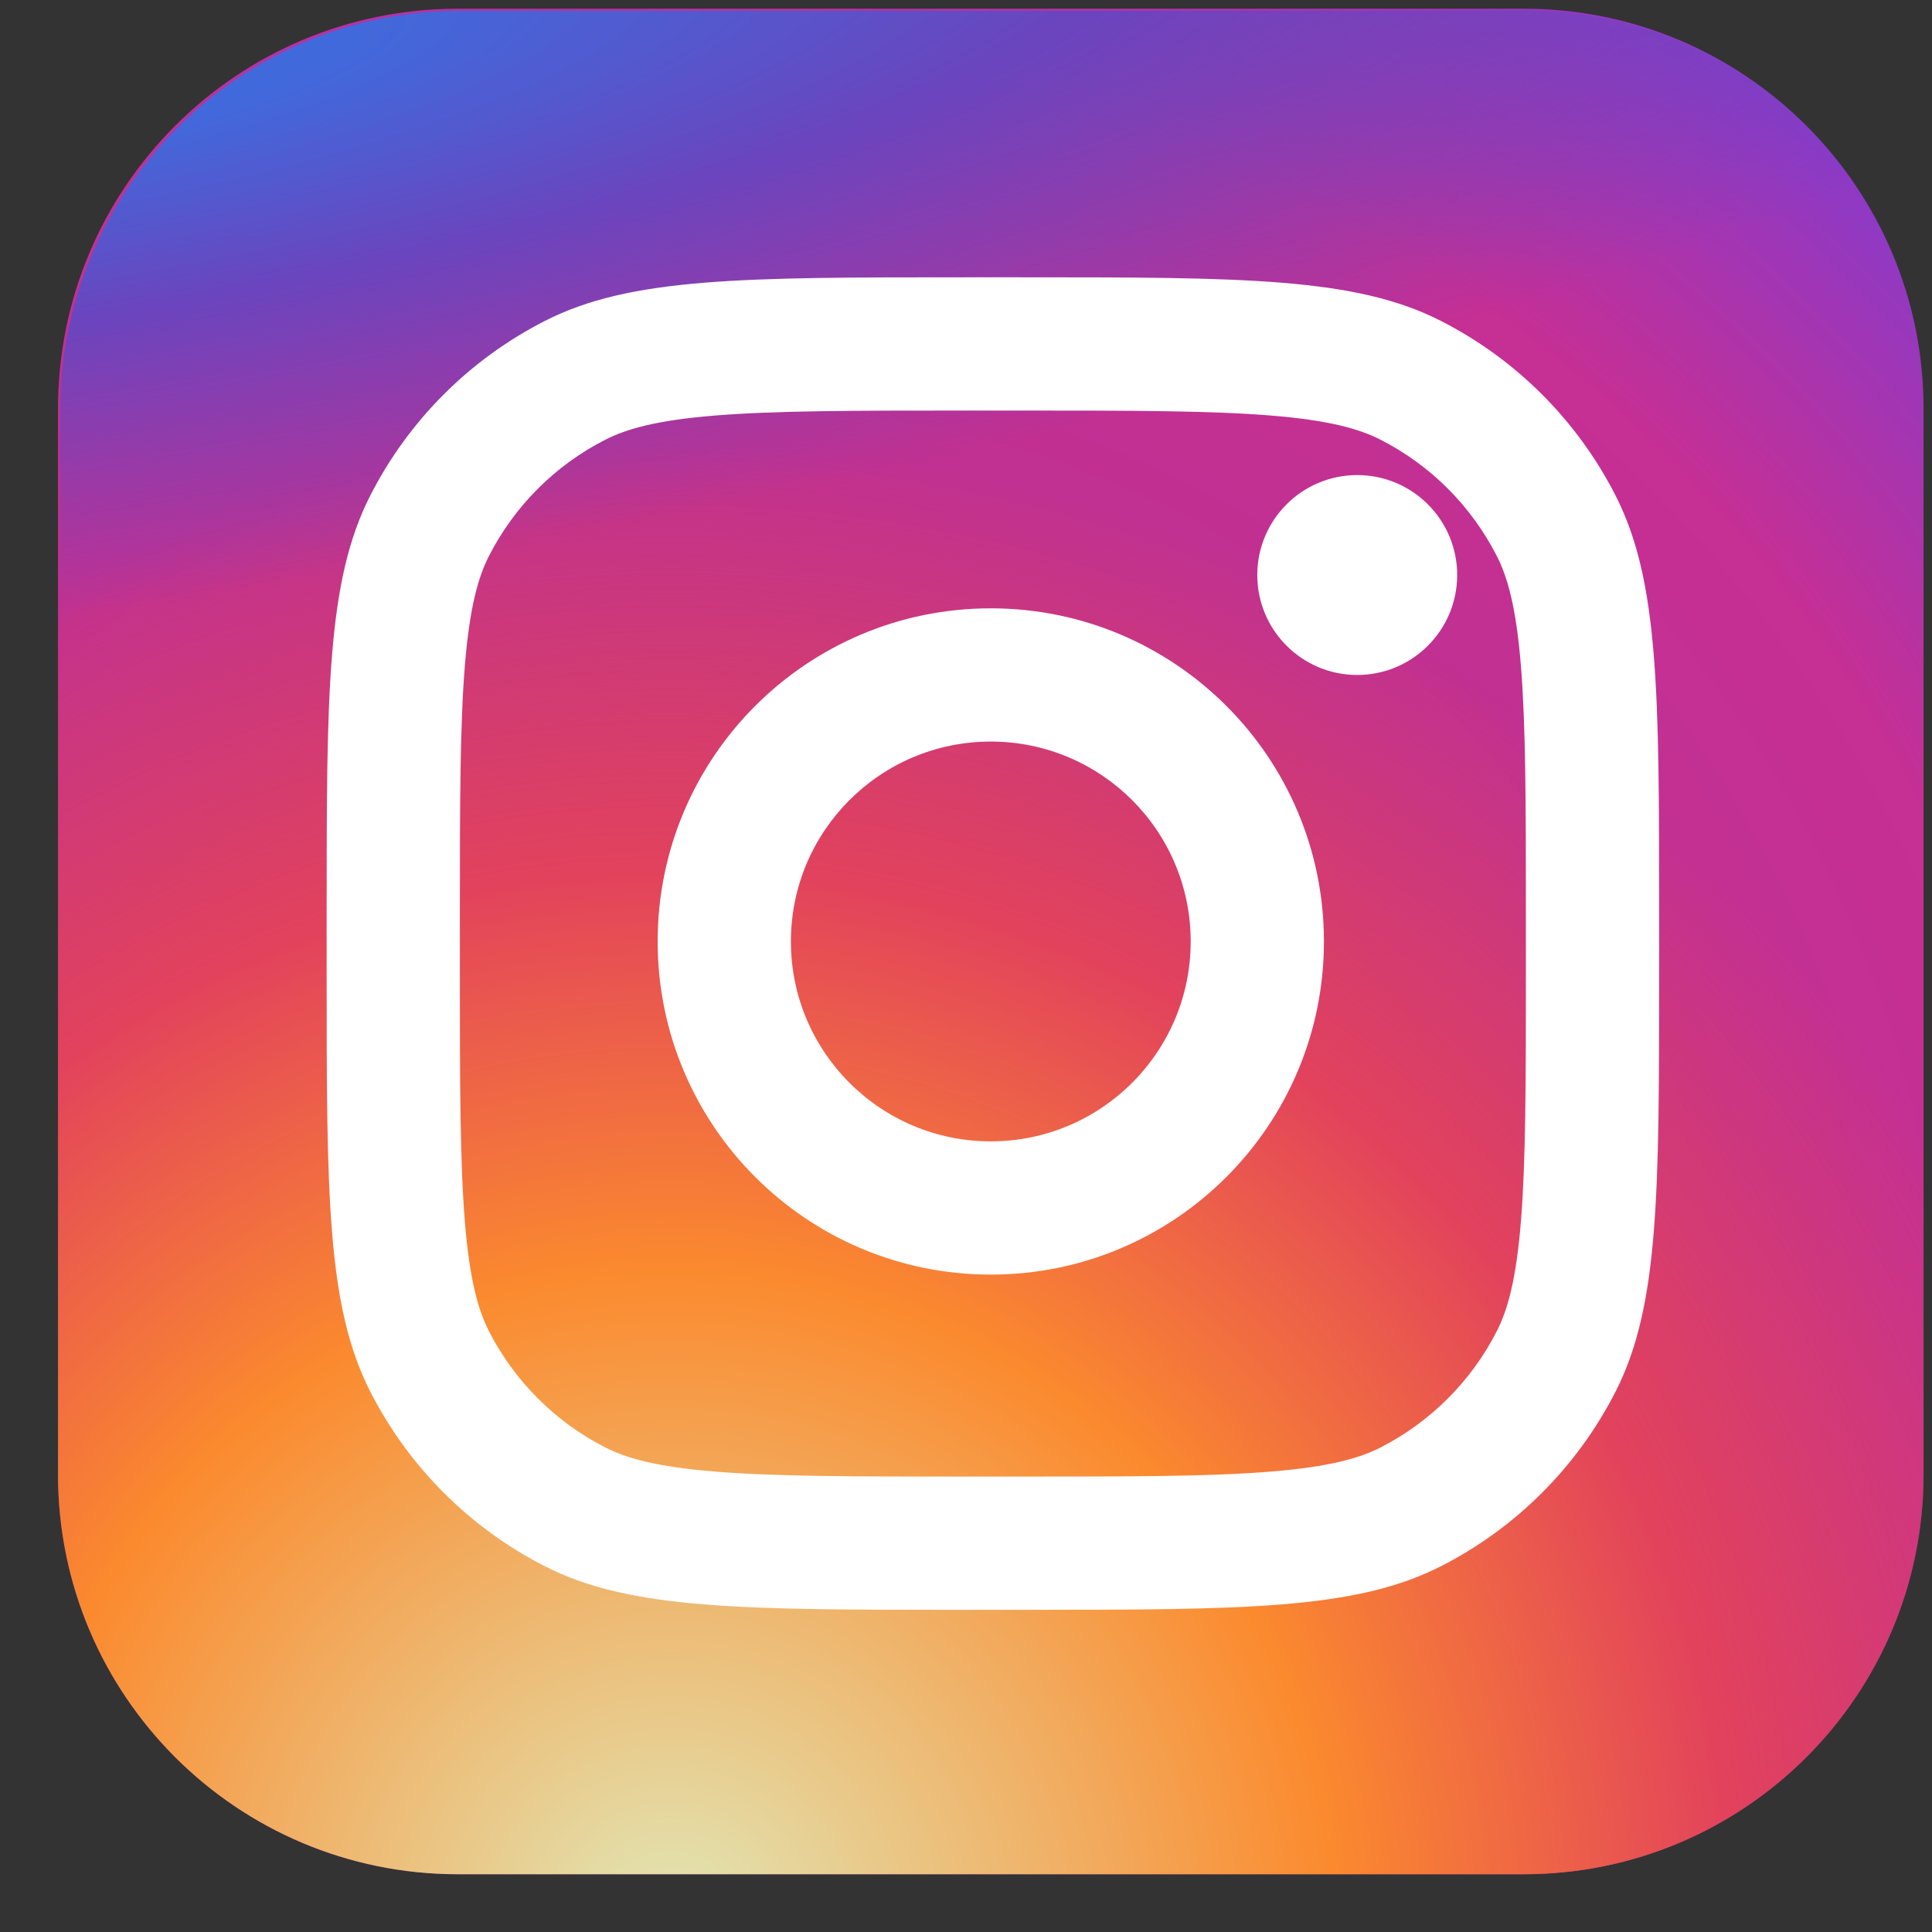 <svg width="30" height="30" viewBox="0 0 30 30" fill="none" xmlns="http://www.w3.org/2000/svg">
<rect x="0" y="0" width="30" height="30" fill="#333333" stroke="none"/>
<path d="M23.661 0.135H7.109C3.68 0.135 0.901 2.915 0.901 6.343V22.895C0.901 26.324 3.68 29.103 7.109 29.103H23.661C27.089 29.103 29.869 26.324 29.869 22.895V6.343C29.869 2.915 27.089 0.135 23.661 0.135Z" fill="url(#paint0_radial_10347_58370)"/>
<path d="M23.661 0.135H7.109C3.68 0.135 0.901 2.915 0.901 6.343V22.895C0.901 26.324 3.68 29.103 7.109 29.103H23.661C27.089 29.103 29.869 26.324 29.869 22.895V6.343C29.869 2.915 27.089 0.135 23.661 0.135Z" fill="url(#paint1_radial_10347_58370)"/>
<path d="M22.627 8.929C22.627 9.786 21.932 10.481 21.075 10.481C20.218 10.481 19.523 9.786 19.523 8.929C19.523 8.072 20.218 7.377 21.075 7.377C21.932 7.377 22.627 8.072 22.627 8.929Z" fill="white"/>
<path fill-rule="evenodd" clip-rule="evenodd" d="M15.385 19.792C18.242 19.792 20.558 17.476 20.558 14.619C20.558 11.762 18.242 9.446 15.385 9.446C12.528 9.446 10.212 11.762 10.212 14.619C10.212 17.476 12.528 19.792 15.385 19.792ZM15.385 17.723C17.099 17.723 18.489 16.333 18.489 14.619C18.489 12.905 17.099 11.515 15.385 11.515C13.671 11.515 12.281 12.905 12.281 14.619C12.281 16.333 13.671 17.723 15.385 17.723Z" fill="white"/>
<path d="M23.694 0.168H7.141C3.713 0.168 0.934 2.947 0.934 6.375V22.928C0.934 26.356 3.713 29.135 7.141 29.135H23.694C27.122 29.135 29.901 26.356 29.901 22.928V6.375C29.901 2.947 27.122 0.168 23.694 0.168Z" fill="url(#paint2_radial_10347_58370)"/>
<path fill-rule="evenodd" clip-rule="evenodd" d="M5.072 14.238C5.072 10.762 5.072 9.023 5.749 7.696C6.344 6.528 7.294 5.578 8.461 4.983C9.789 4.306 11.527 4.306 15.004 4.306H15.832C19.308 4.306 21.046 4.306 22.374 4.983C23.542 5.578 24.491 6.528 25.087 7.696C25.763 9.023 25.763 10.762 25.763 14.238V15.066C25.763 18.542 25.763 20.28 25.087 21.608C24.491 22.776 23.542 23.726 22.374 24.321C21.046 24.997 19.308 24.997 15.832 24.997H15.004C11.527 24.997 9.789 24.997 8.461 24.321C7.294 23.726 6.344 22.776 5.749 21.608C5.072 20.28 5.072 18.542 5.072 15.066V14.238ZM15.004 6.375H15.832C17.604 6.375 18.809 6.377 19.74 6.453C20.647 6.527 21.111 6.662 21.435 6.827C22.213 7.223 22.846 7.856 23.243 8.635C23.408 8.959 23.542 9.422 23.616 10.33C23.692 11.261 23.694 12.466 23.694 14.238V15.066C23.694 16.838 23.692 18.043 23.616 18.974C23.542 19.881 23.408 20.345 23.243 20.669C22.846 21.447 22.213 22.08 21.435 22.477C21.111 22.642 20.647 22.776 19.74 22.85C18.809 22.927 17.604 22.928 15.832 22.928H15.004C13.232 22.928 12.027 22.927 11.095 22.85C10.188 22.776 9.724 22.642 9.401 22.477C8.622 22.08 7.989 21.447 7.592 20.669C7.427 20.345 7.293 19.881 7.219 18.974C7.143 18.043 7.141 16.838 7.141 15.066V14.238C7.141 12.466 7.143 11.261 7.219 10.33C7.293 9.422 7.427 8.959 7.592 8.635C7.989 7.856 8.622 7.223 9.401 6.827C9.724 6.662 10.188 6.527 11.095 6.453C12.027 6.377 13.232 6.375 15.004 6.375Z" fill="white"/>
<defs>
<radialGradient id="paint0_radial_10347_58370" cx="0" cy="0" r="1" gradientUnits="userSpaceOnUse" gradientTransform="translate(11.247 21.861) rotate(-55.376) scale(26.401)">
<stop stop-color="#B13589"/>
<stop offset="0.793" stop-color="#C62F94"/>
<stop offset="1" stop-color="#8A3AC8"/>
</radialGradient>
<radialGradient id="paint1_radial_10347_58370" cx="0" cy="0" r="1" gradientUnits="userSpaceOnUse" gradientTransform="translate(10.212 30.137) rotate(-65.136) scale(23.375)">
<stop stop-color="#E0E8B7"/>
<stop offset="0.445" stop-color="#FB8A2E"/>
<stop offset="0.715" stop-color="#E2425C"/>
<stop offset="1" stop-color="#E2425C" stop-opacity="0"/>
</radialGradient>
<radialGradient id="paint2_radial_10347_58370" cx="0" cy="0" r="1" gradientUnits="userSpaceOnUse" gradientTransform="translate(-0.618 1.203) rotate(-8.13) scale(40.234 8.606)">
<stop offset="0.157" stop-color="#406ADC"/>
<stop offset="0.468" stop-color="#6A45BE"/>
<stop offset="1" stop-color="#6A45BE" stop-opacity="0"/>
</radialGradient>
</defs>
</svg>
